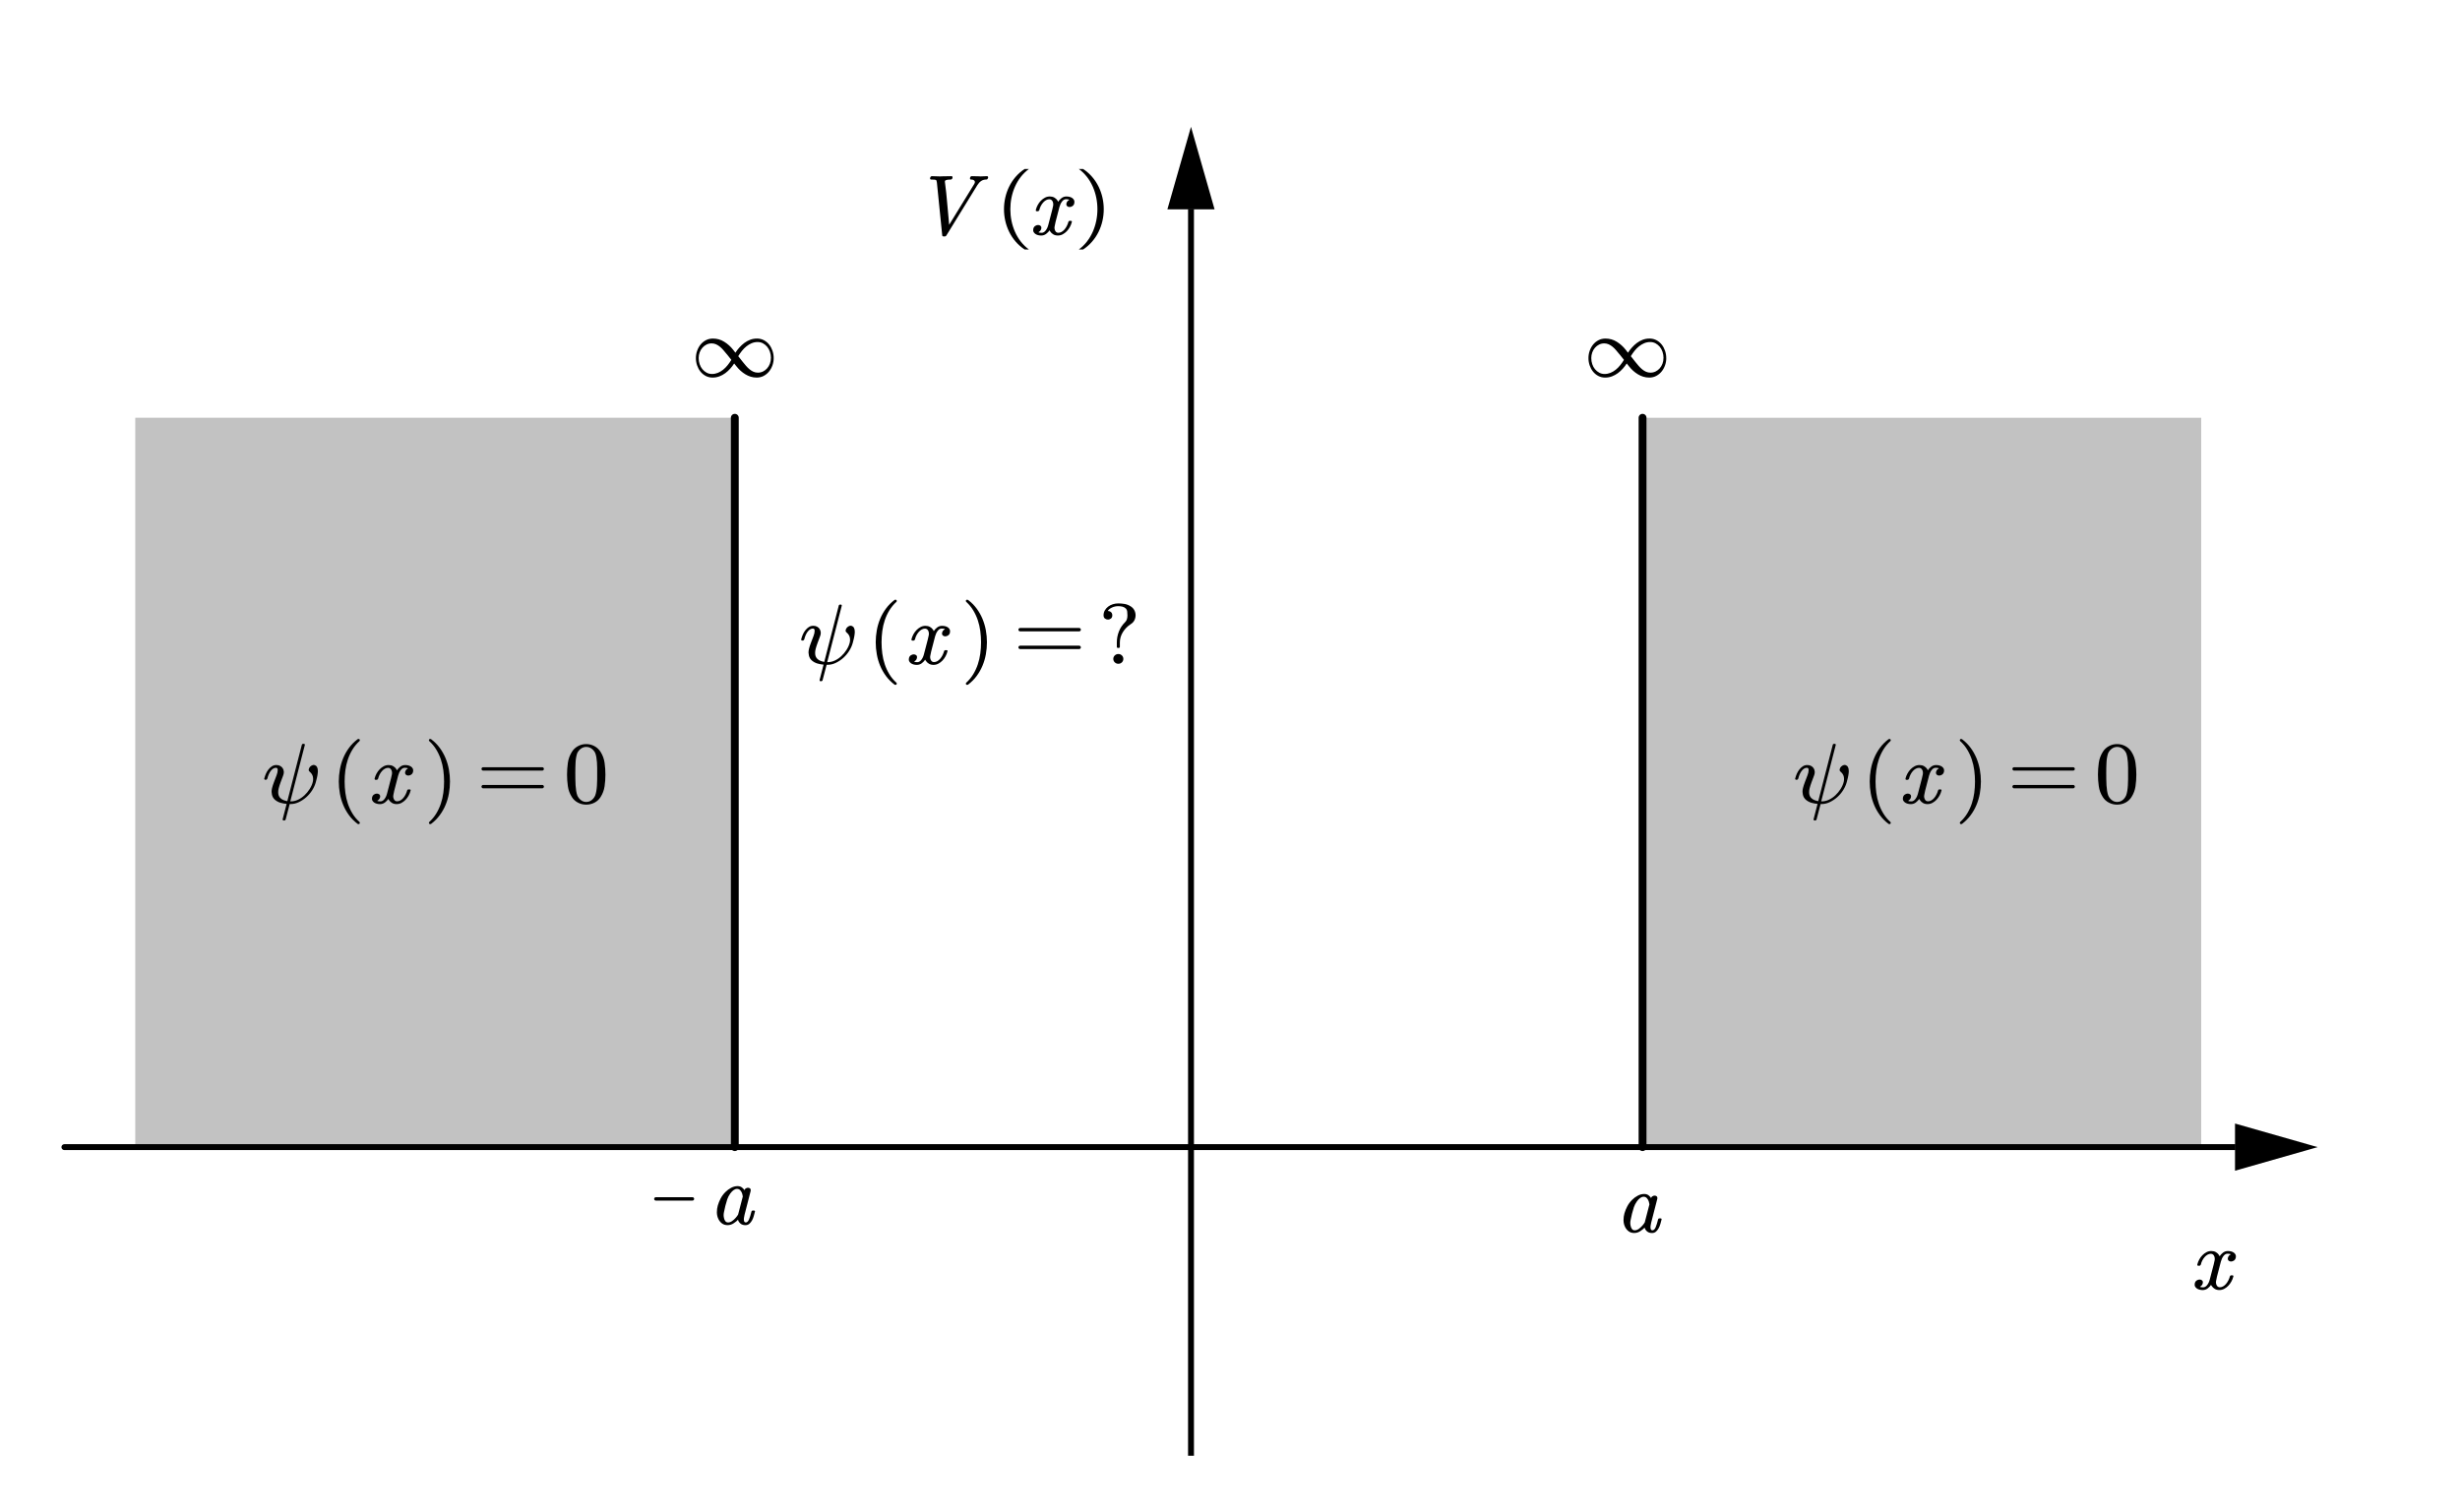 <?xml version="1.0" encoding="UTF-8"?>
<svg id="_图层_1" data-name="图层 1" xmlns="http://www.w3.org/2000/svg" xmlns:xlink="http://www.w3.org/1999/xlink" viewBox="0 0 1071 658.36">
  <defs>
    <style>
      .cls-1, .cls-2, .cls-3, .cls-4 {
        fill: none;
      }

      .cls-2 {
        stroke-width: 3.42px;
      }

      .cls-2, .cls-3, .cls-4 {
        stroke: #000;
        stroke-linecap: round;
        stroke-linejoin: round;
      }

      .cls-3 {
        stroke-width: 1.47px;
      }

      .cls-4 {
        stroke-width: 1.47px;
      }

      .cls-5 {
        clip-path: url(#clippath);
      }

      .cls-6 {
        clip-path: url(#clippath-4);
      }

      .cls-7 {
        clip-path: url(#clippath-3);
      }

      .cls-8 {
        clip-path: url(#clippath-2);
      }

      .cls-9 {
        clip-path: url(#clippath-7);
      }

      .cls-10 {
        clip-path: url(#clippath-8);
      }

      .cls-11 {
        clip-path: url(#clippath-6);
      }

      .cls-12 {
        clip-path: url(#clippath-5);
      }

      .cls-13 {
        clip-path: url(#clippath-9);
      }

      .cls-14 {
        clip-path: url(#clippath-12);
      }

      .cls-15 {
        clip-path: url(#clippath-10);
      }

      .cls-16 {
        clip-path: url(#clippath-11);
      }

      .cls-17 {
        opacity: .24;
      }

      .cls-18 {
        fill-rule: evenodd;
      }
    </style>
    <clipPath id="clippath">
      <rect class="cls-1" width="1071" height="633.96"/>
    </clipPath>
    <clipPath id="clippath-2">
      <rect class="cls-1" x="0" y="3.12" width="1069.9" height="630.84"/>
    </clipPath>
    <clipPath id="clippath-3">
      <rect class="cls-1" y="3.13" width="1069.92" height="633.34"/>
    </clipPath>
    <clipPath id="clippath-4">
      <rect class="cls-1" x="244.45" y="479.74" width="102.65" height="89.02"/>
    </clipPath>
    <clipPath id="clippath-5">
      <rect class="cls-1" x="706.83" y="517.33" width="20.48" height="23.85"/>
    </clipPath>
    <clipPath id="clippath-6">
      <rect class="cls-1" x="115.05" y="292.82" width="167.76" height="95.71"/>
    </clipPath>
    <clipPath id="clippath-7">
      <rect class="cls-1" x="781.56" y="292.82" width="167.76" height="95.71"/>
    </clipPath>
    <clipPath id="clippath-8">
      <rect class="cls-1" x="348.81" y="232.18" width="167.76" height="95.71"/>
    </clipPath>
    <clipPath id="clippath-9">
      <rect class="cls-1" x="955.51" y="542.13" width="23.97" height="23.85"/>
    </clipPath>
    <clipPath id="clippath-10">
      <rect class="cls-1" x="404.91" y="71.37" width="82.14" height="41.11"/>
    </clipPath>
    <clipPath id="clippath-11">
      <rect class="cls-1" x="302.98" y="144.62" width="37.61" height="24.28"/>
    </clipPath>
    <clipPath id="clippath-12">
      <rect class="cls-1" x="691.59" y="144.62" width="37.61" height="24.28"/>
    </clipPath>
  </defs>
  <g class="cls-5">
    <g class="cls-8">
      <g class="cls-7">
        <rect class="cls-17" x="58.89" y="181.92" width="261.01" height="317.63"/>
        <rect class="cls-17" x="715.11" y="181.93" width="243.21" height="316.98"/>
        <path d="M1009.01,499.55l-35.96-10.27v20.55l35.96-10.27Zm-980.98-1.28H973.08v2.57H28.03c-.71,0-1.28-.58-1.28-1.29s.57-1.28,1.28-1.28Z"/>
        <path d="M518.52,55.21l-10.28,35.96h20.55l-10.28-35.96Zm-1.28,601.87V91.13h2.57V657.08c0,.71-.58,1.28-1.29,1.28s-1.28-.58-1.28-1.28Z"/>
        <line class="cls-2" x1="319.91" y1="181.93" x2="319.91" y2="499.55"/>
        <line class="cls-2" x1="715.11" y1="181.93" x2="715.11" y2="499.55"/>
        <g class="cls-6">
          <line class="cls-4" x1="285.53" y1="522.1" x2="301.47" y2="522.1"/>
          <path class="cls-18" d="M323.39,521.08c-.05-.21-.09-.44-.13-.67-.04-.23-.09-.46-.17-.69-.2-.56-.48-1.03-.84-1.41-.36-.38-.82-.56-1.38-.57-.52,0-1.03,.19-1.53,.56-.5,.37-.97,.85-1.39,1.43-.59,.83-1.03,1.68-1.33,2.57-.3,.89-.57,1.82-.81,2.79-.25,.96-.45,1.88-.61,2.78-.1,.45-.15,.88-.15,1.29,0,.43,.05,.85,.15,1.25,.11,.56,.31,1.03,.6,1.39,.29,.37,.69,.55,1.21,.55,.57,0,1.14-.2,1.71-.59,.57-.39,1.11-.88,1.6-1.45,.2-.24,.39-.47,.56-.69,.18-.22,.34-.46,.47-.71l2.03-7.83Zm5.28,6.6c-.15,.59-.31,1.21-.5,1.88-.18,.67-.43,1.29-.74,1.86-.31,.57-.7,1.07-1.16,1.49-.47,.42-1.05,.63-1.75,.63-.93,0-1.68-.26-2.24-.78s-.88-1.05-.97-1.59c-.42,.48-1.04,.99-1.88,1.54-.83,.55-1.71,.82-2.63,.82-.97,0-1.79-.24-2.45-.73-.66-.49-1.17-1.11-1.54-1.85-.44-.88-.68-1.83-.7-2.85v-.27c0-.94,.13-1.89,.39-2.83,.3-1.04,.71-2.07,1.24-3.08,.53-1.01,1.23-1.96,2.11-2.83,.71-.72,1.53-1.32,2.45-1.81,.92-.49,1.85-.73,2.8-.74,.82,0,1.5,.22,2.01,.66,.52,.44,.84,.8,.98,1.08l-.07,.31c.09-.44,.29-.78,.62-1,.33-.23,.66-.34,.99-.34,.38,0,.7,.11,.96,.34,.16,.18,.25,.42,.26,.72,0,.11-.01,.23-.04,.36l-2.66,10.36c-.12,.49-.21,.95-.26,1.38-.02,.22-.04,.41-.04,.59,0,.16,.01,.32,.04,.5,.04,.29,.12,.5,.26,.65,.14,.14,.33,.21,.57,.21,.26,0,.5-.11,.73-.32,.23-.22,.44-.53,.63-.96,.19-.42,.37-.93,.55-1.52,.17-.59,.35-1.23,.53-1.93,.07-.31,.28-.46,.63-.47h.42c.32,0,.48,.13,.48,.39v.13Z"/>
        </g>
        <g class="cls-12">
          <path class="cls-18" d="M718.1,524.5c-.05-.21-.09-.44-.13-.67-.04-.23-.09-.46-.17-.69-.2-.56-.48-1.03-.84-1.41-.36-.38-.82-.56-1.38-.57-.52,0-1.03,.19-1.53,.56-.5,.37-.97,.85-1.38,1.43-.59,.83-1.03,1.68-1.33,2.57-.3,.89-.57,1.82-.81,2.79-.25,.96-.45,1.88-.61,2.78-.1,.45-.15,.88-.15,1.29,0,.43,.05,.85,.15,1.25,.11,.56,.31,1.03,.6,1.39,.29,.37,.69,.55,1.21,.55,.57,0,1.14-.2,1.71-.59,.57-.39,1.1-.88,1.6-1.45,.2-.24,.39-.47,.56-.69,.18-.22,.34-.46,.47-.71l2.03-7.83Zm5.28,6.6c-.15,.59-.31,1.21-.5,1.88-.19,.67-.43,1.29-.74,1.86-.31,.57-.69,1.07-1.16,1.49-.47,.42-1.05,.63-1.75,.63-.94,0-1.68-.26-2.24-.78-.56-.52-.88-1.05-.97-1.59-.42,.48-1.04,.99-1.87,1.54-.83,.55-1.71,.82-2.63,.82-.97,0-1.79-.24-2.45-.73-.66-.49-1.17-1.11-1.54-1.85-.44-.88-.68-1.83-.7-2.85v-.27c0-.94,.13-1.89,.39-2.83,.3-1.04,.71-2.07,1.24-3.08,.53-1.01,1.23-1.96,2.11-2.83,.71-.72,1.53-1.32,2.45-1.81,.92-.49,1.85-.74,2.8-.74,.82,0,1.5,.22,2.01,.66,.52,.44,.84,.8,.98,1.08l-.07,.31c.09-.44,.29-.78,.62-1,.33-.23,.66-.34,.99-.34,.38,0,.7,.11,.96,.34,.16,.18,.25,.42,.26,.72,0,.11-.01,.23-.04,.36l-2.66,10.36c-.12,.49-.21,.95-.26,1.38-.02,.22-.04,.41-.04,.59,0,.16,.01,.32,.04,.5,.04,.29,.12,.5,.26,.65,.14,.14,.33,.22,.57,.21,.26,0,.5-.11,.73-.32,.23-.22,.44-.53,.63-.96,.19-.42,.37-.93,.54-1.52,.17-.59,.35-1.23,.53-1.93,.07-.31,.28-.46,.63-.47h.42c.32,0,.48,.13,.48,.39v.13Z"/>
        </g>
        <g class="cls-11">
          <path class="cls-18" d="M137.58,333.49c.37,.32,.61,.77,.72,1.34,.05,.36,.08,.71,.09,1.06,0,.25-.02,.52-.06,.79-.07,.67-.19,1.35-.35,2.04-.16,.69-.32,1.32-.48,1.89-.32,1.18-.84,2.35-1.56,3.49-.72,1.14-1.58,2.16-2.58,3.05-1,.89-2.09,1.61-3.27,2.17-1.18,.56-2.36,.83-3.55,.83h-.42l-1.74,6.63c-.07,.34-.29,.51-.65,.52h-.18c-.32,0-.48-.14-.48-.43v-.14l1.72-6.65c-.82-.06-1.69-.22-2.59-.47-.9-.25-1.7-.67-2.41-1.25-.71-.59-1.17-1.34-1.38-2.26-.1-.43-.15-.85-.17-1.27,0-.52,.07-1.06,.2-1.61,.2-.82,.49-1.73,.88-2.72,.39-.99,.75-1.95,1.1-2.89,.32-.85,.48-1.57,.48-2.17v-.27c-.04-.54-.29-.81-.76-.81-.44,0-.85,.13-1.24,.38-.38,.25-.74,.59-1.06,1.02-.33,.43-.61,.93-.86,1.51-.25,.57-.44,1.18-.59,1.81-.14,.32-.35,.49-.65,.5h-.22c-.16,0-.28-.05-.37-.16-.09-.08-.13-.18-.13-.29,0-.05,.02-.11,.06-.18,.16-.64,.39-1.31,.69-2,.3-.69,.67-1.31,1.12-1.87,.44-.56,.95-1.02,1.51-1.38,.57-.36,1.21-.54,1.92-.54,.64,0,1.2,.13,1.68,.4,.48,.26,.85,.61,1.11,1.03,.26,.42,.41,.91,.46,1.46v.27c0,.47-.11,.97-.33,1.51-.36,.92-.71,1.87-1.07,2.84-.36,.97-.63,1.85-.83,2.62-.15,.58-.22,1.13-.22,1.65,0,.24,.01,.48,.04,.72,.1,.72,.38,1.33,.85,1.83,.39,.41,.87,.72,1.43,.94,.56,.22,1.11,.37,1.65,.46l6.31-24.5c.07-.31,.29-.46,.65-.47h.18c.32,0,.48,.13,.48,.39v.13l-6.33,24.54h.33c1.01,0,2.02-.23,3.03-.71,1.01-.47,1.94-1.11,2.8-1.91,.86-.8,1.61-1.71,2.26-2.73,.65-1.01,1.11-2.05,1.37-3.1,.1-.43,.15-.84,.15-1.24,0-.43-.05-.84-.15-1.24-.23-.75-.64-1.37-1.24-1.86-.36-.27-.54-.59-.54-.95,0-.09,.01-.18,.04-.25,.09-.43,.29-.81,.62-1.14,.33-.33,.72-.56,1.17-.69,.12-.02,.25-.03,.37-.04,.36,0,.68,.13,.96,.38Z"/>
          <path class="cls-18" d="M156.67,358.34c0,.1-.04,.21-.11,.36-.12,.12-.26,.18-.42,.18-.22,0-.38-.04-.46-.11-1.44-1.09-2.68-2.33-3.71-3.73-1.03-1.4-1.88-2.89-2.54-4.48-.66-1.59-1.15-3.25-1.46-4.99-.31-1.74-.47-3.48-.47-5.23s.16-3.48,.47-5.22c.31-1.74,.8-3.4,1.46-4.99,.66-1.59,1.5-3.08,2.54-4.48,1.03-1.4,2.27-2.64,3.71-3.73,.09-.07,.24-.11,.46-.11,.15,0,.29,.06,.42,.18,.07,.14,.11,.26,.11,.36,0,.14-.06,.28-.17,.39-1.19,1.09-2.21,2.31-3.04,3.67-.83,1.36-1.5,2.79-2.01,4.31-.51,1.52-.87,3.09-1.09,4.73-.22,1.64-.32,3.27-.32,4.89s.11,3.29,.32,4.91c.22,1.63,.58,3.2,1.09,4.71,.51,1.52,1.18,2.96,2,4.31,.82,1.36,1.84,2.58,3.05,3.67,.11,.11,.17,.24,.17,.39Z"/>
          <path class="cls-18" d="M179.82,336.14c-.13,.54-.41,.94-.82,1.21-.41,.27-.83,.4-1.25,.4-.43,0-.79-.14-1.07-.41-.21-.2-.32-.46-.33-.79,0-.13,.02-.3,.07-.5,.14-.45,.35-.8,.63-1.03,.28-.23,.48-.37,.59-.4-.23-.18-.71-.27-1.44-.27-.64,0-1.21,.33-1.72,1-.5,.66-.88,1.46-1.13,2.39l-1.7,6.56c-.17,.66-.3,1.29-.39,1.88-.05,.2-.07,.38-.07,.54,0,.37,.06,.72,.19,1.06,.12,.36,.31,.65,.55,.86,.25,.21,.56,.32,.94,.32,.49,0,.97-.13,1.42-.38,.46-.26,.87-.6,1.26-1.04,.38-.44,.72-.94,1.01-1.52,.3-.58,.53-1.17,.7-1.78,.07-.31,.28-.46,.63-.47h.42c.32,0,.48,.12,.48,.36,0,.07-.02,.14-.05,.2-.17,.72-.45,1.43-.84,2.13-.39,.7-.84,1.32-1.36,1.86-.52,.54-1.1,.98-1.76,1.33-.66,.35-1.36,.52-2.11,.52s-1.42-.16-1.97-.49c-.55-.33-1-.75-1.35-1.28-.11-.13-.2-.26-.26-.4-.06-.14-.08-.16-.06-.06-.3,.49-.76,.99-1.4,1.49-.64,.5-1.38,.75-2.22,.75-.47,0-.93-.06-1.38-.18-.45-.12-.85-.3-1.19-.55-.34-.25-.59-.56-.77-.92-.08-.21-.13-.45-.13-.7,0-.18,.03-.39,.07-.63,.14-.54,.41-.94,.83-1.21,.42-.27,.84-.4,1.25-.4,.43,0,.8,.14,1.11,.41,.21,.2,.31,.47,.31,.79,0,.17-.02,.34-.07,.5-.11,.42-.31,.76-.6,1.01-.29,.26-.5,.4-.62,.42,.23,.19,.71,.28,1.42,.27,.64,0,1.22-.33,1.74-1,.52-.67,.89-1.47,1.13-2.4l1.72-6.6c.17-.62,.31-1.23,.41-1.83,.02-.19,.04-.37,.04-.54,0-.37-.05-.72-.17-1.04-.12-.36-.31-.65-.57-.87-.26-.22-.58-.33-.96-.33-.49,0-.97,.13-1.43,.39-.46,.26-.88,.6-1.26,1.03-.38,.43-.72,.93-1.01,1.5-.3,.57-.51,1.17-.65,1.8-.14,.32-.36,.49-.68,.5h-.41c-.3,0-.44-.15-.44-.45v-.13c.18-.74,.47-1.46,.85-2.16,.38-.7,.84-1.32,1.37-1.86,.53-.54,1.12-.98,1.77-1.32s1.36-.51,2.12-.51c.74,0,1.39,.16,1.96,.48,.57,.32,1.03,.75,1.38,1.29,.07,.13,.14,.27,.2,.42,.06,.15,.08,.19,.05,.12,.31-.52,.78-1.04,1.42-1.55,.64-.51,1.37-.76,2.2-.76,.47,0,.93,.06,1.39,.17,.46,.11,.86,.3,1.2,.55,.34,.25,.59,.56,.75,.93,.09,.22,.13,.46,.13,.74,0,.18-.02,.38-.07,.61Z"/>
          <path class="cls-18" d="M195.91,340.34c0,1.75-.16,3.49-.47,5.23-.31,1.74-.8,3.4-1.47,4.99-.66,1.59-1.51,3.08-2.55,4.48-1.03,1.4-2.28,2.65-3.73,3.75-.13,.06-.25,.09-.33,.09h-.11c-.15,0-.28-.06-.41-.18-.07-.14-.11-.26-.11-.36,0-.14,.06-.27,.17-.39,1.19-1.09,2.2-2.31,3.03-3.67,.82-1.36,1.49-2.79,2-4.31,.51-1.52,.88-3.09,1.09-4.71,.22-1.62,.32-3.26,.32-4.91s-.11-3.25-.32-4.89c-.21-1.64-.58-3.21-1.09-4.73-.51-1.52-1.18-2.95-2-4.31-.82-1.36-1.83-2.58-3.03-3.67-.11-.11-.17-.24-.17-.39,0-.17,.04-.29,.13-.38,.11-.11,.24-.16,.39-.16h.11c.07,0,.19,.03,.33,.09,1.47,1.1,2.71,2.35,3.74,3.75,1.03,1.4,1.87,2.89,2.54,4.48,.66,1.59,1.15,3.25,1.47,4.99,.31,1.74,.47,3.48,.47,5.22Z"/>
          <line class="cls-3" x1="210.36" y1="334.85" x2="236.06" y2="334.85"/>
          <line class="cls-3" x1="210.36" y1="342.56" x2="236.06" y2="342.56"/>
          <path class="cls-18" d="M259.99,336.74c0-.74,0-1.52,0-2.34-.02-.82-.05-1.62-.09-2.41-.05-.78-.14-1.53-.26-2.22-.13-.7-.28-1.29-.47-1.78-.36-.79-.89-1.45-1.59-1.96-.7-.51-1.49-.76-2.37-.76-.85,0-1.63,.26-2.32,.77-.69,.52-1.22,1.17-1.59,1.95-.17,.49-.33,1.09-.46,1.78-.13,.7-.22,1.44-.26,2.22-.05,.79-.07,1.59-.09,2.41,0,.82-.02,1.6-.02,2.34,0,.82,0,1.68,.02,2.59,.02,.91,.05,1.79,.09,2.64,.05,.85,.14,1.65,.26,2.42,.13,.76,.28,1.4,.46,1.91,.34,.86,.87,1.56,1.57,2.11,.7,.55,1.49,.83,2.34,.82,.9,0,1.7-.27,2.4-.82,.7-.55,1.22-1.25,1.56-2.11,.18-.51,.34-1.15,.47-1.91,.13-.76,.21-1.57,.26-2.42,.05-.85,.07-1.73,.09-2.64,0-.91,0-1.77,0-2.59Zm3.59,.61c0,1.69-.12,3.37-.36,5.03-.24,1.67-.81,3.24-1.74,4.7-.67,1.07-1.55,1.89-2.66,2.46-1.11,.57-2.32,.86-3.63,.86s-2.44-.29-3.55-.86c-1.11-.57-2.01-1.39-2.67-2.46-.93-1.46-1.52-3.03-1.74-4.7-.24-1.67-.36-3.35-.36-5.03s.12-3.42,.36-5.12c.23-1.7,.81-3.3,1.74-4.79,.66-1.08,1.55-1.91,2.66-2.51,1.11-.6,2.3-.9,3.56-.9,1.3,0,2.5,.3,3.62,.9,1.11,.6,2,1.44,2.67,2.51,.93,1.49,1.51,3.08,1.74,4.79,.24,1.7,.36,3.41,.36,5.12Z"/>
        </g>
        <g class="cls-9">
          <path class="cls-18" d="M804.09,333.49c.37,.32,.61,.77,.72,1.34,.05,.36,.08,.71,.09,1.06,0,.25-.02,.52-.06,.79-.07,.67-.19,1.35-.35,2.04-.16,.69-.32,1.32-.48,1.89-.32,1.18-.84,2.35-1.56,3.49-.72,1.14-1.58,2.16-2.58,3.05-1,.89-2.09,1.61-3.27,2.17-1.18,.56-2.36,.83-3.55,.83h-.42l-1.74,6.63c-.07,.34-.29,.51-.65,.52h-.18c-.32,0-.48-.14-.48-.43v-.14l1.72-6.65c-.82-.06-1.69-.22-2.59-.47-.9-.25-1.7-.67-2.41-1.25-.71-.59-1.17-1.34-1.38-2.26-.1-.43-.15-.85-.17-1.27,0-.52,.07-1.06,.2-1.61,.2-.82,.49-1.73,.88-2.72,.39-.99,.75-1.95,1.1-2.89,.32-.85,.48-1.57,.48-2.17v-.27c-.04-.54-.29-.81-.76-.81-.44,0-.85,.13-1.24,.38-.38,.25-.74,.59-1.06,1.02-.33,.43-.61,.93-.86,1.51-.25,.57-.44,1.18-.59,1.81-.14,.32-.35,.49-.65,.5h-.22c-.16,0-.28-.05-.37-.16-.09-.08-.13-.18-.13-.29,0-.05,.02-.11,.06-.18,.16-.64,.39-1.31,.69-2,.3-.69,.67-1.31,1.12-1.87,.44-.56,.95-1.02,1.51-1.38,.57-.36,1.21-.54,1.92-.54,.64,0,1.2,.13,1.68,.4,.48,.26,.85,.61,1.11,1.03,.26,.42,.41,.91,.46,1.46v.27c0,.47-.11,.97-.33,1.51-.36,.92-.71,1.87-1.07,2.84-.36,.97-.63,1.85-.83,2.62-.15,.58-.22,1.13-.22,1.65,0,.24,.01,.48,.04,.72,.1,.72,.38,1.33,.85,1.83,.39,.41,.87,.72,1.43,.94,.56,.22,1.11,.37,1.65,.46l6.31-24.5c.07-.31,.29-.46,.65-.47h.18c.32,0,.48,.13,.48,.39v.13l-6.33,24.54h.33c1.01,0,2.02-.23,3.03-.71,1.01-.47,1.94-1.11,2.8-1.91,.86-.8,1.61-1.71,2.26-2.73,.65-1.01,1.11-2.05,1.37-3.1,.1-.43,.15-.84,.15-1.24,0-.43-.05-.84-.15-1.24-.23-.75-.64-1.37-1.24-1.86-.36-.27-.54-.59-.54-.95,0-.09,.01-.18,.04-.25,.09-.43,.29-.81,.62-1.14,.33-.33,.72-.56,1.17-.69,.12-.02,.25-.03,.37-.04,.36,0,.68,.13,.96,.38Z"/>
          <path class="cls-18" d="M823.18,358.34c0,.1-.04,.21-.11,.36-.12,.12-.26,.18-.42,.18-.22,0-.38-.04-.46-.11-1.44-1.09-2.68-2.33-3.71-3.73-1.03-1.4-1.88-2.89-2.54-4.48-.66-1.59-1.15-3.25-1.46-4.99-.31-1.74-.47-3.48-.47-5.23s.16-3.48,.47-5.22c.31-1.74,.8-3.4,1.46-4.99,.66-1.59,1.5-3.08,2.54-4.48,1.03-1.4,2.27-2.64,3.71-3.73,.09-.07,.24-.11,.46-.11,.15,0,.29,.06,.42,.18,.07,.14,.11,.26,.11,.36,0,.14-.06,.28-.17,.39-1.19,1.09-2.21,2.31-3.04,3.67-.83,1.36-1.5,2.79-2.01,4.31-.51,1.52-.87,3.09-1.09,4.73-.22,1.64-.32,3.27-.32,4.89s.11,3.29,.32,4.91c.22,1.63,.58,3.2,1.09,4.71,.51,1.52,1.18,2.96,2,4.31s1.84,2.58,3.05,3.67c.11,.11,.17,.24,.17,.39Z"/>
          <path class="cls-18" d="M846.32,336.14c-.13,.54-.41,.94-.82,1.21-.41,.27-.83,.4-1.25,.4-.43,0-.79-.14-1.07-.41-.21-.2-.32-.46-.33-.79,0-.13,.02-.3,.07-.5,.14-.45,.35-.8,.63-1.03,.28-.23,.48-.37,.59-.4-.23-.18-.71-.27-1.44-.27-.64,0-1.21,.33-1.72,1-.5,.66-.88,1.46-1.13,2.39l-1.7,6.56c-.17,.66-.3,1.29-.39,1.88-.05,.2-.07,.38-.07,.54,0,.37,.06,.72,.19,1.06,.12,.36,.31,.65,.55,.86,.25,.21,.56,.32,.94,.32,.49,0,.97-.13,1.42-.38,.46-.26,.88-.6,1.26-1.04,.38-.44,.72-.94,1.01-1.52,.3-.58,.53-1.17,.7-1.78,.07-.31,.28-.46,.63-.47h.42c.32,0,.48,.12,.48,.36,0,.07-.02,.14-.05,.2-.17,.72-.45,1.43-.84,2.13-.39,.7-.84,1.32-1.36,1.86-.52,.54-1.1,.98-1.76,1.33-.66,.35-1.36,.52-2.11,.52s-1.42-.16-1.97-.49c-.55-.33-1-.75-1.35-1.28-.11-.13-.2-.26-.26-.4-.06-.14-.08-.16-.06-.06-.3,.49-.76,.99-1.4,1.49-.64,.5-1.38,.75-2.22,.75-.47,0-.93-.06-1.38-.18-.45-.12-.85-.3-1.19-.55-.34-.25-.59-.56-.77-.92-.08-.21-.13-.45-.13-.7,0-.18,.03-.39,.07-.63,.14-.54,.41-.94,.83-1.21,.42-.27,.84-.4,1.25-.4,.43,0,.8,.14,1.11,.41,.21,.2,.31,.47,.31,.79,0,.17-.02,.34-.07,.5-.11,.42-.31,.76-.6,1.01-.29,.26-.5,.4-.62,.42,.23,.19,.71,.28,1.42,.27,.64,0,1.22-.33,1.74-1,.52-.67,.89-1.47,1.13-2.4l1.72-6.6c.17-.62,.31-1.23,.41-1.83,.02-.19,.04-.37,.04-.54,0-.37-.05-.72-.17-1.04-.12-.36-.31-.65-.57-.87-.26-.22-.58-.33-.96-.33-.49,0-.97,.13-1.43,.39-.46,.26-.88,.6-1.26,1.03-.38,.43-.72,.93-1.01,1.5-.3,.57-.51,1.17-.65,1.8-.14,.32-.36,.49-.68,.5h-.41c-.3,0-.44-.15-.44-.45v-.13c.18-.74,.47-1.46,.85-2.16,.38-.7,.84-1.32,1.37-1.86,.53-.54,1.12-.98,1.77-1.32s1.36-.51,2.12-.51c.74,0,1.39,.16,1.96,.48,.57,.32,1.03,.75,1.38,1.29,.07,.13,.14,.27,.2,.42,.06,.15,.08,.19,.05,.12,.31-.52,.78-1.04,1.42-1.55,.64-.51,1.37-.76,2.2-.76,.47,0,.93,.06,1.39,.17,.46,.11,.86,.3,1.2,.55,.34,.25,.59,.56,.75,.93,.09,.22,.13,.46,.13,.74,0,.18-.02,.38-.07,.61Z"/>
          <path class="cls-18" d="M862.42,340.34c0,1.75-.16,3.49-.47,5.23-.31,1.74-.8,3.4-1.47,4.99-.66,1.59-1.51,3.08-2.55,4.48-1.03,1.4-2.28,2.65-3.73,3.75-.13,.06-.25,.09-.33,.09h-.11c-.15,0-.28-.06-.41-.18-.07-.14-.11-.26-.11-.36,0-.14,.06-.27,.17-.39,1.19-1.09,2.2-2.31,3.03-3.67,.82-1.36,1.49-2.79,2-4.31,.51-1.52,.88-3.09,1.09-4.71,.22-1.62,.32-3.26,.32-4.91s-.11-3.25-.32-4.89c-.21-1.64-.58-3.21-1.09-4.73-.51-1.52-1.18-2.95-2-4.31-.82-1.36-1.83-2.58-3.03-3.67-.11-.11-.17-.24-.17-.39,0-.17,.04-.29,.13-.38,.11-.11,.24-.16,.39-.16h.11c.07,0,.19,.03,.33,.09,1.47,1.1,2.71,2.35,3.74,3.75,1.03,1.4,1.87,2.89,2.54,4.48,.66,1.59,1.15,3.25,1.47,4.99,.31,1.74,.47,3.48,.47,5.22Z"/>
          <line class="cls-3" x1="876.87" y1="334.85" x2="902.57" y2="334.85"/>
          <line class="cls-3" x1="876.87" y1="342.56" x2="902.57" y2="342.56"/>
          <path class="cls-18" d="M926.5,336.74c0-.74,0-1.52,0-2.34-.02-.82-.05-1.62-.09-2.41-.05-.78-.14-1.53-.26-2.22-.13-.7-.28-1.29-.47-1.78-.36-.79-.89-1.45-1.59-1.96-.7-.51-1.49-.76-2.37-.76-.85,0-1.63,.26-2.32,.77-.69,.52-1.22,1.17-1.59,1.95-.17,.49-.33,1.09-.46,1.78-.13,.7-.22,1.44-.26,2.22-.05,.79-.07,1.59-.09,2.41,0,.82-.02,1.6-.02,2.34,0,.82,0,1.68,.02,2.59,.02,.91,.05,1.79,.09,2.64,.05,.85,.14,1.65,.26,2.42,.13,.76,.28,1.4,.46,1.91,.34,.86,.87,1.56,1.57,2.11,.7,.55,1.49,.83,2.34,.82,.9,0,1.7-.27,2.4-.82,.7-.55,1.22-1.25,1.56-2.11,.18-.51,.34-1.15,.47-1.91,.13-.76,.21-1.57,.26-2.42,.05-.85,.07-1.73,.09-2.64,0-.91,0-1.77,0-2.59Zm3.59,.61c0,1.69-.12,3.37-.36,5.03-.24,1.67-.81,3.24-1.74,4.7-.67,1.07-1.55,1.89-2.66,2.46-1.11,.57-2.32,.86-3.63,.86s-2.44-.29-3.55-.86c-1.11-.57-2.01-1.39-2.67-2.46-.93-1.46-1.52-3.03-1.74-4.7-.24-1.67-.36-3.35-.36-5.03s.12-3.42,.36-5.12c.23-1.7,.81-3.3,1.74-4.79,.66-1.08,1.55-1.91,2.66-2.51,1.11-.6,2.3-.9,3.56-.9,1.3,0,2.5,.3,3.62,.9,1.11,.6,2,1.44,2.67,2.51,.93,1.49,1.51,3.08,1.74,4.79,.24,1.7,.36,3.41,.36,5.12Z"/>
        </g>
        <g class="cls-10">
          <path class="cls-18" d="M371.34,272.85c.37,.32,.61,.77,.72,1.34,.05,.36,.08,.71,.09,1.06,0,.25-.02,.52-.06,.79-.07,.67-.19,1.35-.35,2.04-.16,.69-.32,1.32-.48,1.89-.32,1.18-.84,2.35-1.56,3.49-.72,1.14-1.58,2.16-2.58,3.05-1,.89-2.09,1.61-3.27,2.17-1.18,.56-2.36,.83-3.55,.83h-.42l-1.74,6.63c-.07,.34-.29,.51-.65,.52h-.18c-.32,0-.48-.14-.48-.43v-.14l1.72-6.65c-.82-.06-1.69-.22-2.59-.47-.9-.25-1.7-.67-2.41-1.25-.71-.59-1.17-1.34-1.38-2.26-.1-.43-.15-.85-.17-1.27,0-.52,.07-1.06,.2-1.61,.2-.82,.49-1.73,.88-2.72,.39-.99,.75-1.95,1.1-2.89,.32-.85,.48-1.57,.48-2.17v-.27c-.04-.54-.29-.81-.76-.81-.44,0-.85,.13-1.24,.38-.38,.25-.74,.59-1.06,1.02-.33,.43-.61,.93-.86,1.51-.25,.57-.44,1.18-.59,1.81-.14,.32-.35,.49-.65,.5h-.22c-.16,0-.28-.05-.37-.16-.09-.08-.13-.18-.13-.29,0-.05,.02-.11,.06-.18,.16-.64,.39-1.31,.69-2,.3-.69,.67-1.31,1.12-1.87,.44-.56,.95-1.02,1.51-1.38,.57-.36,1.21-.54,1.92-.54,.64,0,1.2,.13,1.68,.4,.48,.26,.85,.61,1.11,1.03,.26,.42,.41,.91,.46,1.46v.27c0,.47-.11,.97-.33,1.51-.36,.92-.71,1.87-1.07,2.84-.36,.97-.63,1.85-.83,2.62-.15,.58-.22,1.13-.22,1.65,0,.24,.01,.48,.04,.72,.1,.72,.38,1.33,.85,1.83,.39,.41,.87,.72,1.43,.94,.56,.22,1.11,.37,1.65,.46l6.31-24.5c.07-.31,.29-.46,.65-.47h.18c.32,0,.48,.13,.48,.39v.13l-6.33,24.54h.33c1.01,0,2.02-.23,3.03-.71,1.01-.47,1.94-1.11,2.8-1.91,.86-.8,1.61-1.71,2.26-2.73,.65-1.01,1.11-2.05,1.37-3.1,.1-.43,.15-.84,.15-1.24,0-.43-.05-.84-.15-1.24-.23-.75-.64-1.37-1.24-1.86-.36-.27-.54-.59-.54-.95,0-.09,.01-.18,.04-.25,.09-.43,.29-.81,.62-1.14,.33-.33,.72-.56,1.17-.69,.12-.02,.25-.03,.37-.04,.36,0,.68,.13,.96,.38Z"/>
          <path class="cls-18" d="M390.43,297.7c0,.1-.04,.21-.11,.36-.12,.12-.26,.18-.42,.18-.22,0-.38-.04-.46-.11-1.44-1.09-2.68-2.33-3.71-3.73-1.03-1.4-1.88-2.89-2.54-4.48-.66-1.59-1.15-3.25-1.46-4.99-.31-1.74-.47-3.48-.47-5.23s.16-3.48,.47-5.22c.31-1.74,.8-3.4,1.46-4.99,.66-1.59,1.51-3.08,2.54-4.48,1.03-1.4,2.27-2.64,3.71-3.73,.09-.07,.24-.11,.46-.11,.15,0,.29,.06,.42,.18,.07,.14,.11,.26,.11,.36,0,.14-.05,.28-.17,.39-1.19,1.09-2.2,2.31-3.04,3.67-.83,1.36-1.5,2.79-2.01,4.31-.51,1.52-.87,3.09-1.09,4.73-.22,1.64-.32,3.27-.32,4.89s.11,3.29,.32,4.91c.21,1.63,.58,3.2,1.09,4.71,.51,1.52,1.18,2.96,2,4.31,.82,1.36,1.84,2.58,3.05,3.67,.11,.11,.17,.24,.17,.39Z"/>
          <path class="cls-18" d="M413.58,275.51c-.13,.54-.41,.94-.82,1.21-.41,.27-.83,.4-1.25,.4-.43,0-.79-.14-1.07-.41-.21-.2-.32-.46-.33-.79,0-.13,.02-.3,.07-.5,.14-.45,.35-.8,.63-1.03,.28-.23,.48-.37,.59-.4-.23-.18-.71-.27-1.44-.27-.64,0-1.21,.33-1.72,1-.5,.66-.88,1.46-1.13,2.39l-1.7,6.56c-.17,.66-.3,1.29-.39,1.88-.05,.2-.07,.38-.07,.54,0,.37,.06,.72,.18,1.06,.12,.36,.31,.65,.55,.86,.25,.21,.56,.32,.94,.32,.49,0,.97-.13,1.42-.38,.45-.26,.87-.6,1.25-1.04,.38-.44,.72-.94,1.02-1.52,.3-.58,.53-1.17,.7-1.78,.07-.31,.28-.46,.63-.47h.42c.32,0,.48,.12,.48,.36,0,.07-.02,.14-.06,.2-.17,.72-.45,1.43-.84,2.13-.39,.7-.84,1.32-1.36,1.86-.52,.54-1.1,.98-1.76,1.33-.66,.35-1.36,.52-2.11,.52s-1.42-.16-1.98-.49c-.55-.33-1-.75-1.35-1.28-.11-.13-.2-.26-.26-.4-.06-.14-.08-.16-.06-.06-.3,.49-.76,.99-1.4,1.49-.64,.5-1.38,.75-2.22,.75-.47,0-.93-.06-1.38-.18-.45-.12-.85-.3-1.19-.55-.34-.25-.59-.56-.77-.92-.08-.21-.13-.45-.13-.7,0-.18,.03-.39,.07-.63,.14-.54,.41-.94,.83-1.21,.42-.27,.84-.4,1.26-.4,.43,0,.8,.14,1.11,.41,.21,.2,.31,.47,.31,.79,0,.17-.02,.34-.07,.5-.11,.42-.31,.76-.6,1.01-.29,.26-.5,.4-.62,.42,.23,.19,.71,.28,1.42,.27,.64,0,1.22-.33,1.73-1,.52-.67,.89-1.47,1.13-2.4l1.72-6.6c.17-.62,.31-1.23,.41-1.83,.02-.19,.04-.37,.04-.54,0-.37-.05-.72-.17-1.04-.12-.36-.31-.65-.57-.87-.26-.22-.58-.33-.96-.33-.49,0-.97,.13-1.43,.39-.46,.26-.88,.6-1.26,1.03-.38,.43-.72,.93-1.02,1.5-.3,.57-.51,1.17-.65,1.8-.14,.32-.36,.49-.68,.5h-.41c-.3,0-.44-.15-.44-.45v-.13c.19-.74,.47-1.46,.85-2.16,.38-.7,.84-1.32,1.37-1.86,.53-.54,1.12-.98,1.77-1.32,.65-.34,1.36-.51,2.12-.51,.74,0,1.39,.16,1.96,.48,.57,.32,1.03,.75,1.38,1.29,.07,.13,.14,.27,.2,.42,.06,.15,.08,.19,.05,.12,.31-.52,.78-1.04,1.42-1.55,.64-.51,1.37-.76,2.2-.76,.47,0,.93,.06,1.4,.17,.46,.11,.86,.3,1.2,.55,.34,.25,.59,.56,.75,.93,.09,.22,.13,.46,.13,.74,0,.18-.02,.38-.07,.61Z"/>
          <path class="cls-18" d="M429.68,279.7c0,1.75-.16,3.49-.47,5.23-.31,1.74-.8,3.4-1.47,4.99-.66,1.59-1.51,3.08-2.55,4.48-1.03,1.4-2.28,2.65-3.73,3.75-.14,.06-.25,.09-.33,.09h-.11c-.15,0-.28-.06-.41-.18-.07-.14-.11-.26-.11-.36,0-.14,.06-.27,.17-.39,1.19-1.09,2.2-2.31,3.03-3.67,.82-1.36,1.49-2.79,2-4.31,.51-1.52,.87-3.09,1.09-4.71,.21-1.62,.32-3.26,.32-4.91s-.11-3.25-.32-4.89c-.22-1.64-.58-3.21-1.09-4.73-.51-1.52-1.18-2.95-2-4.31-.82-1.36-1.83-2.58-3.03-3.67-.11-.11-.17-.24-.17-.39,0-.17,.04-.29,.13-.38,.11-.11,.24-.16,.39-.16h.11c.07,0,.19,.03,.33,.09,1.47,1.1,2.71,2.35,3.74,3.75,1.03,1.4,1.88,2.89,2.54,4.48,.66,1.59,1.15,3.25,1.47,4.99,.31,1.74,.47,3.48,.47,5.22Z"/>
          <line class="cls-3" x1="444.12" y1="274.21" x2="469.83" y2="274.21"/>
          <line class="cls-3" x1="444.12" y1="281.92" x2="469.83" y2="281.92"/>
          <path class="cls-18" d="M489.06,286.93c0,.6-.21,1.1-.63,1.52-.43,.41-.94,.62-1.54,.62s-1.12-.2-1.55-.62c-.43-.41-.65-.92-.65-1.52s.22-1.08,.65-1.5c.43-.41,.95-.62,1.55-.62,.6,0,1.11,.21,1.54,.62,.42,.41,.63,.91,.63,1.5Zm5.33-18.97c0,.75-.17,1.48-.52,2.17-.36,.69-.88,1.25-1.58,1.67-1.42,.92-2.56,2.08-3.43,3.48s-1.31,2.91-1.31,4.53v1.85c0,.34-.19,.5-.56,.5h-.24c-.35,0-.52-.17-.52-.5v-1.85c0-1.66,.3-3.26,.9-4.8,.59-1.54,1.51-2.9,2.72-4.09,.38-.37,.65-.81,.79-1.33,.15-.51,.21-1.06,.21-1.63,0-.62-.03-1.18-.1-1.69-.06-.51-.26-.93-.59-1.27-.41-.39-.9-.66-1.46-.81-.57-.14-1.17-.21-1.81-.22-1.03,0-1.99,.21-2.86,.64-.87,.42-1.43,.9-1.71,1.42-.11,.02-.09,.04,.05,.04,.4,0,.78,.11,1.13,.34,.5,.34,.76,.85,.76,1.54,0,.62-.2,1.09-.58,1.4-.38,.31-.83,.47-1.34,.46-.47,0-.91-.15-1.3-.46-.38-.31-.58-.78-.58-1.4,0-.79,.18-1.5,.55-2.14,.37-.64,.84-1.19,1.44-1.64,.59-.45,1.27-.8,2.04-1.04,.77-.24,1.56-.36,2.4-.36,.92,0,1.85,.09,2.79,.25,.93,.17,1.82,.53,2.64,1.07,.68,.43,1.2,.99,1.55,1.68,.36,.69,.53,1.41,.53,2.18Z"/>
        </g>
        <g class="cls-13">
          <path class="cls-18" d="M973.37,547.76c-.14,.54-.41,.94-.82,1.21-.41,.27-.83,.4-1.25,.4-.43,0-.79-.14-1.07-.41-.21-.2-.32-.46-.33-.79,0-.13,.02-.3,.07-.5,.14-.45,.35-.8,.63-1.03,.28-.23,.48-.37,.59-.4-.23-.18-.71-.27-1.44-.27-.64,0-1.21,.33-1.72,1-.5,.66-.88,1.46-1.13,2.39l-1.7,6.56c-.17,.66-.3,1.29-.39,1.88-.05,.2-.07,.38-.07,.54,0,.37,.06,.72,.18,1.06,.12,.36,.31,.65,.56,.86,.25,.22,.56,.32,.94,.32,.49,0,.97-.13,1.42-.38,.46-.26,.88-.6,1.26-1.04,.38-.44,.72-.94,1.02-1.52,.3-.58,.53-1.17,.7-1.78,.07-.31,.28-.46,.63-.47h.42c.32,0,.48,.12,.48,.36,0,.07-.02,.14-.05,.2-.17,.72-.45,1.43-.84,2.13-.39,.7-.84,1.32-1.36,1.86-.52,.54-1.1,.98-1.76,1.33-.66,.35-1.36,.52-2.11,.52s-1.42-.16-1.98-.49c-.55-.33-1-.76-1.35-1.28-.11-.13-.2-.26-.26-.4-.06-.14-.08-.16-.06-.06-.29,.49-.76,.99-1.4,1.49-.64,.5-1.38,.75-2.22,.75-.47,0-.93-.06-1.39-.18-.45-.12-.85-.3-1.19-.55s-.59-.56-.77-.92c-.09-.21-.13-.45-.13-.7,0-.18,.03-.39,.07-.63,.14-.54,.41-.94,.83-1.21,.42-.27,.84-.4,1.26-.4,.43,0,.8,.14,1.11,.41,.21,.2,.31,.47,.31,.79,0,.17-.02,.34-.07,.5-.11,.42-.31,.76-.6,1.01-.29,.26-.5,.4-.62,.42,.23,.19,.71,.28,1.42,.27,.64,0,1.22-.33,1.74-1,.52-.67,.89-1.47,1.13-2.4l1.72-6.6c.17-.62,.31-1.23,.41-1.83,.02-.19,.04-.37,.04-.54,0-.37-.05-.72-.17-1.04-.12-.36-.31-.65-.57-.87-.26-.22-.58-.33-.96-.33-.49,0-.97,.13-1.43,.39-.46,.26-.88,.6-1.26,1.03-.38,.43-.72,.93-1.02,1.5-.3,.57-.51,1.17-.65,1.8-.13,.32-.36,.49-.68,.5h-.41c-.29,0-.44-.15-.44-.45v-.13c.18-.74,.47-1.46,.85-2.16,.38-.7,.84-1.32,1.37-1.85,.53-.54,1.12-.98,1.77-1.32,.65-.34,1.36-.51,2.12-.51,.74,0,1.39,.16,1.96,.48,.57,.32,1.03,.75,1.38,1.29,.07,.13,.14,.27,.2,.42,.06,.15,.08,.19,.05,.12,.31-.52,.78-1.04,1.42-1.55,.64-.51,1.37-.76,2.2-.76,.47,0,.93,.06,1.39,.17,.46,.11,.86,.3,1.2,.55,.34,.25,.59,.56,.75,.93,.09,.22,.13,.46,.13,.74,0,.18-.02,.38-.07,.61Z"/>
        </g>
        <g class="cls-15">
          <path class="cls-18" d="M430.06,77.64c-.07,.36-.29,.54-.66,.54-.39,0-.77,.05-1.13,.14-.36,.09-.71,.24-1.04,.46-.34,.22-.65,.48-.93,.78-.28,.3-.54,.65-.78,1.03l-13.46,21.89c-.18,.33-.47,.5-.85,.48h-.35c-.45,0-.68-.19-.66-.57l-2.31-22.89c-.05-.31-.1-.55-.15-.72-.05-.17-.12-.3-.22-.37-.17-.09-.45-.15-.82-.18-.38-.02-.8-.04-1.28-.04-.18,0-.32-.06-.41-.18-.07-.07-.11-.16-.11-.27,0-.07,.02-.14,.05-.2l.06-.27c.04-.15,.12-.28,.25-.39,.13-.11,.29-.16,.47-.16,1.18,.07,2.38,.11,3.58,.11,.18,0,.38-.01,.59-.04,1.43,0,2.86-.02,4.28-.07,.17,0,.33,.06,.46,.18,.05,.1,.07,.19,.07,.27,0,.07-.02,.14-.05,.2l-.05,.27c-.04,.17-.13,.3-.27,.4-.14,.1-.29,.15-.45,.15-.43,0-.82,.02-1.18,.06-.36,.04-.71,.13-1.05,.28-.21,.11-.31,.29-.29,.54v.13c.43,3.18,.78,6.37,1.03,9.58,.26,3.21,.54,6.25,.83,9.11l10.89-17.73c.16-.25,.26-.51,.3-.79v-.09c0-.18-.04-.34-.13-.48-.27-.41-.77-.61-1.51-.61-.32,0-.48-.16-.48-.48v-.13l.07-.32c.14-.36,.38-.54,.72-.54,1.08,.05,2.17,.07,3.27,.07,.15,.02,.29,.04,.42,.04,.94,0,1.9-.03,2.88-.11,.33,0,.51,.16,.54,.48v.14l-.13,.3Z"/>
          <path class="cls-18" d="M467.71,88.55c-.13,.54-.41,.94-.82,1.21-.41,.27-.83,.4-1.25,.4-.43,0-.79-.14-1.07-.41-.21-.2-.32-.46-.33-.79,0-.13,.02-.3,.07-.5,.14-.45,.34-.8,.63-1.03,.28-.23,.48-.37,.59-.4-.23-.18-.71-.27-1.44-.27-.64,0-1.21,.33-1.72,1-.5,.66-.88,1.46-1.13,2.39l-1.7,6.56c-.17,.66-.3,1.29-.39,1.88-.05,.2-.07,.38-.07,.54,0,.37,.06,.72,.18,1.06,.12,.36,.31,.65,.55,.86,.25,.22,.56,.32,.94,.32,.49,0,.97-.13,1.42-.38,.46-.26,.88-.6,1.26-1.04,.38-.44,.72-.94,1.01-1.52,.3-.58,.53-1.17,.7-1.79,.07-.31,.28-.46,.63-.47h.42c.32,0,.48,.12,.48,.36,0,.07-.02,.14-.05,.2-.17,.72-.45,1.43-.84,2.13-.39,.7-.84,1.32-1.36,1.85-.52,.54-1.11,.98-1.76,1.33-.66,.35-1.36,.52-2.11,.52s-1.42-.16-1.98-.49c-.55-.33-1-.76-1.35-1.28-.11-.13-.2-.26-.26-.4-.06-.14-.08-.16-.06-.06-.29,.49-.76,.99-1.4,1.49-.64,.5-1.38,.75-2.22,.75-.47,0-.93-.06-1.38-.18-.46-.12-.85-.3-1.19-.55-.34-.25-.59-.56-.77-.92-.08-.21-.13-.45-.13-.7,0-.18,.03-.39,.07-.63,.14-.54,.41-.94,.83-1.21,.42-.27,.84-.4,1.25-.4,.43,0,.8,.14,1.11,.41,.21,.2,.31,.47,.31,.79,0,.17-.02,.34-.07,.5-.11,.42-.31,.76-.6,1.01-.29,.26-.5,.4-.62,.42,.23,.19,.71,.28,1.42,.27,.64,0,1.22-.33,1.74-1,.52-.67,.89-1.47,1.13-2.4l1.72-6.6c.17-.62,.31-1.23,.41-1.83,.02-.19,.04-.37,.04-.54,0-.37-.05-.72-.17-1.04-.12-.36-.31-.65-.57-.87-.26-.22-.58-.33-.96-.33-.49,0-.97,.13-1.43,.39-.46,.26-.88,.6-1.26,1.03-.38,.43-.72,.93-1.02,1.5-.3,.57-.51,1.17-.65,1.8-.13,.32-.36,.49-.68,.5h-.41c-.3,0-.44-.15-.44-.45v-.13c.18-.74,.47-1.46,.85-2.16,.38-.7,.84-1.32,1.37-1.86,.53-.54,1.12-.98,1.77-1.32s1.36-.51,2.12-.51c.74,0,1.39,.16,1.96,.48,.57,.32,1.03,.75,1.39,1.29,.07,.13,.14,.27,.2,.42,.06,.15,.08,.19,.05,.12,.31-.52,.78-1.04,1.42-1.55,.64-.51,1.37-.76,2.2-.76,.47,0,.93,.06,1.39,.17,.46,.11,.86,.3,1.2,.55,.34,.25,.59,.56,.75,.93,.09,.22,.13,.46,.13,.74,0,.18-.02,.38-.07,.61Z"/>
          <path class="cls-18" d="M446.08,108.64c-11.97-7.89-11.97-27.17,0-35.05h1.88c-10.79,7.89-10.79,27.17,0,35.05"/>
          <path class="cls-18" d="M471.56,73.59c11.97,7.89,11.97,27.17,0,35.05h-1.88c10.8-7.89,10.8-27.17,0-35.05"/>
        </g>
        <g class="cls-16">
          <path class="cls-18" d="M316.47,154.31c-.5-.61-1-1.2-1.49-1.78-.49-.58-1-1.09-1.54-1.53-.54-.44-1.1-.79-1.69-1.06-.58-.26-1.22-.39-1.91-.4-.81,0-1.56,.17-2.25,.51-.69,.34-1.29,.8-1.8,1.39s-.91,1.27-1.19,2.04c-.28,.78-.42,1.6-.42,2.45,0,.93,.14,1.82,.42,2.65,.28,.84,.68,1.57,1.2,2.2,.52,.63,1.13,1.13,1.84,1.51,.71,.38,1.48,.57,2.32,.57,.91,0,1.77-.17,2.58-.5,.81-.33,1.57-.79,2.28-1.35,.71-.57,1.37-1.23,1.98-2,.61-.76,1.14-1.53,1.6-2.3l-1.92-2.42Zm19.17,1.63c0-.93-.14-1.82-.42-2.68-.28-.85-.68-1.6-1.2-2.22-.52-.63-1.13-1.13-1.84-1.52-.71-.38-1.48-.57-2.32-.57-.94,0-1.8,.17-2.61,.51-.8,.34-1.55,.79-2.26,1.35-.71,.56-1.37,1.23-1.98,1.99-.61,.77-1.14,1.54-1.6,2.31l1.92,2.44c.48,.61,.97,1.2,1.47,1.77,.5,.57,1.01,1.07,1.54,1.51,.53,.44,1.09,.8,1.69,1.06,.6,.26,1.24,.39,1.93,.39,.81,0,1.56-.17,2.25-.51,.69-.34,1.29-.8,1.8-1.39,.51-.58,.91-1.26,1.19-2.03,.28-.76,.42-1.57,.42-2.42Zm1.2,0c0,1.1-.18,2.16-.54,3.17-.36,1.01-.86,1.91-1.51,2.7-.65,.79-1.42,1.42-2.33,1.9-.9,.48-1.92,.72-3.04,.72-.91,0-1.78-.13-2.59-.38-.82-.25-1.6-.6-2.33-1.05-.74-.45-1.43-.96-2.07-1.54-.64-.58-1.23-1.21-1.77-1.89l-1.03-1.29c-.44,.72-1,1.46-1.68,2.22-.68,.77-1.4,1.43-2.19,2.01-.78,.57-1.63,1.04-2.56,1.39-.92,.35-1.91,.53-2.97,.53s-2.09-.24-2.99-.72c-.9-.48-1.66-1.11-2.29-1.9-.63-.79-1.11-1.69-1.46-2.7-.34-1.01-.52-2.06-.52-3.17s.18-2.16,.54-3.18c.36-1.02,.85-1.93,1.49-2.71,.64-.79,1.42-1.42,2.33-1.9,.91-.48,1.93-.72,3.05-.72,1.8,0,3.44,.47,4.93,1.4,1.49,.93,2.77,2.08,3.84,3.44l1.03,1.33c.44-.72,1-1.46,1.68-2.22,.68-.76,1.41-1.44,2.19-2.03,.78-.58,1.63-1.05,2.56-1.4,.92-.35,1.91-.52,2.97-.52,1.1,0,2.09,.24,2.99,.72,.9,.48,1.66,1.11,2.29,1.9,.63,.79,1.11,1.69,1.46,2.71,.34,1.02,.52,2.08,.52,3.18Z"/>
        </g>
        <g class="cls-14">
          <path class="cls-18" d="M705.08,154.31c-.5-.61-1-1.2-1.49-1.78-.49-.58-1-1.09-1.54-1.53-.54-.44-1.1-.79-1.69-1.06-.58-.26-1.22-.39-1.91-.4-.81,0-1.56,.17-2.25,.51-.69,.34-1.29,.8-1.8,1.39-.51,.59-.91,1.27-1.19,2.04-.28,.78-.42,1.6-.42,2.45,0,.93,.14,1.82,.42,2.65,.28,.84,.68,1.57,1.2,2.2,.52,.63,1.13,1.13,1.84,1.51,.71,.38,1.48,.57,2.32,.57,.91,0,1.77-.17,2.58-.5,.81-.33,1.57-.79,2.28-1.35,.71-.57,1.37-1.23,1.98-2,.61-.76,1.14-1.53,1.6-2.3l-1.92-2.42Zm19.16,1.63c0-.93-.14-1.82-.42-2.68-.28-.85-.68-1.6-1.2-2.22-.52-.63-1.13-1.13-1.84-1.52-.71-.38-1.48-.57-2.32-.57-.94,0-1.8,.17-2.61,.51-.8,.34-1.55,.79-2.26,1.35-.71,.56-1.37,1.23-1.98,1.99-.61,.77-1.14,1.54-1.6,2.31l1.92,2.44c.48,.61,.97,1.2,1.47,1.77,.5,.57,1.01,1.07,1.54,1.51,.53,.44,1.09,.8,1.69,1.06,.6,.26,1.24,.39,1.93,.39,.81,0,1.56-.17,2.25-.51,.69-.34,1.29-.8,1.8-1.39,.51-.58,.91-1.26,1.19-2.03,.28-.76,.42-1.57,.42-2.42Zm1.2,0c0,1.1-.18,2.16-.54,3.17-.36,1.01-.86,1.91-1.51,2.7-.65,.79-1.42,1.42-2.33,1.9-.9,.48-1.92,.72-3.04,.72-.91,0-1.78-.13-2.6-.38-.82-.25-1.6-.6-2.33-1.05-.74-.45-1.43-.96-2.07-1.54-.64-.58-1.23-1.21-1.77-1.89l-1.03-1.29c-.44,.72-1,1.46-1.68,2.22-.68,.77-1.4,1.43-2.19,2.01-.78,.57-1.63,1.04-2.56,1.39-.92,.35-1.91,.53-2.97,.53s-2.09-.24-2.99-.72c-.9-.48-1.66-1.11-2.29-1.9-.63-.79-1.11-1.69-1.46-2.7-.34-1.01-.52-2.06-.52-3.17s.18-2.16,.54-3.18c.36-1.02,.85-1.93,1.49-2.71,.64-.79,1.42-1.42,2.33-1.9,.91-.48,1.93-.72,3.05-.72,1.8,0,3.44,.47,4.93,1.4s2.77,2.08,3.84,3.44l1.03,1.33c.44-.72,1-1.46,1.68-2.22,.68-.76,1.41-1.44,2.19-2.03,.78-.58,1.63-1.05,2.56-1.4,.92-.35,1.91-.52,2.97-.52,1.1,0,2.09,.24,2.99,.72,.9,.48,1.66,1.11,2.29,1.9,.63,.79,1.11,1.69,1.46,2.71,.34,1.02,.52,2.08,.52,3.18Z"/>
        </g>
      </g>
    </g>
  </g>
</svg>